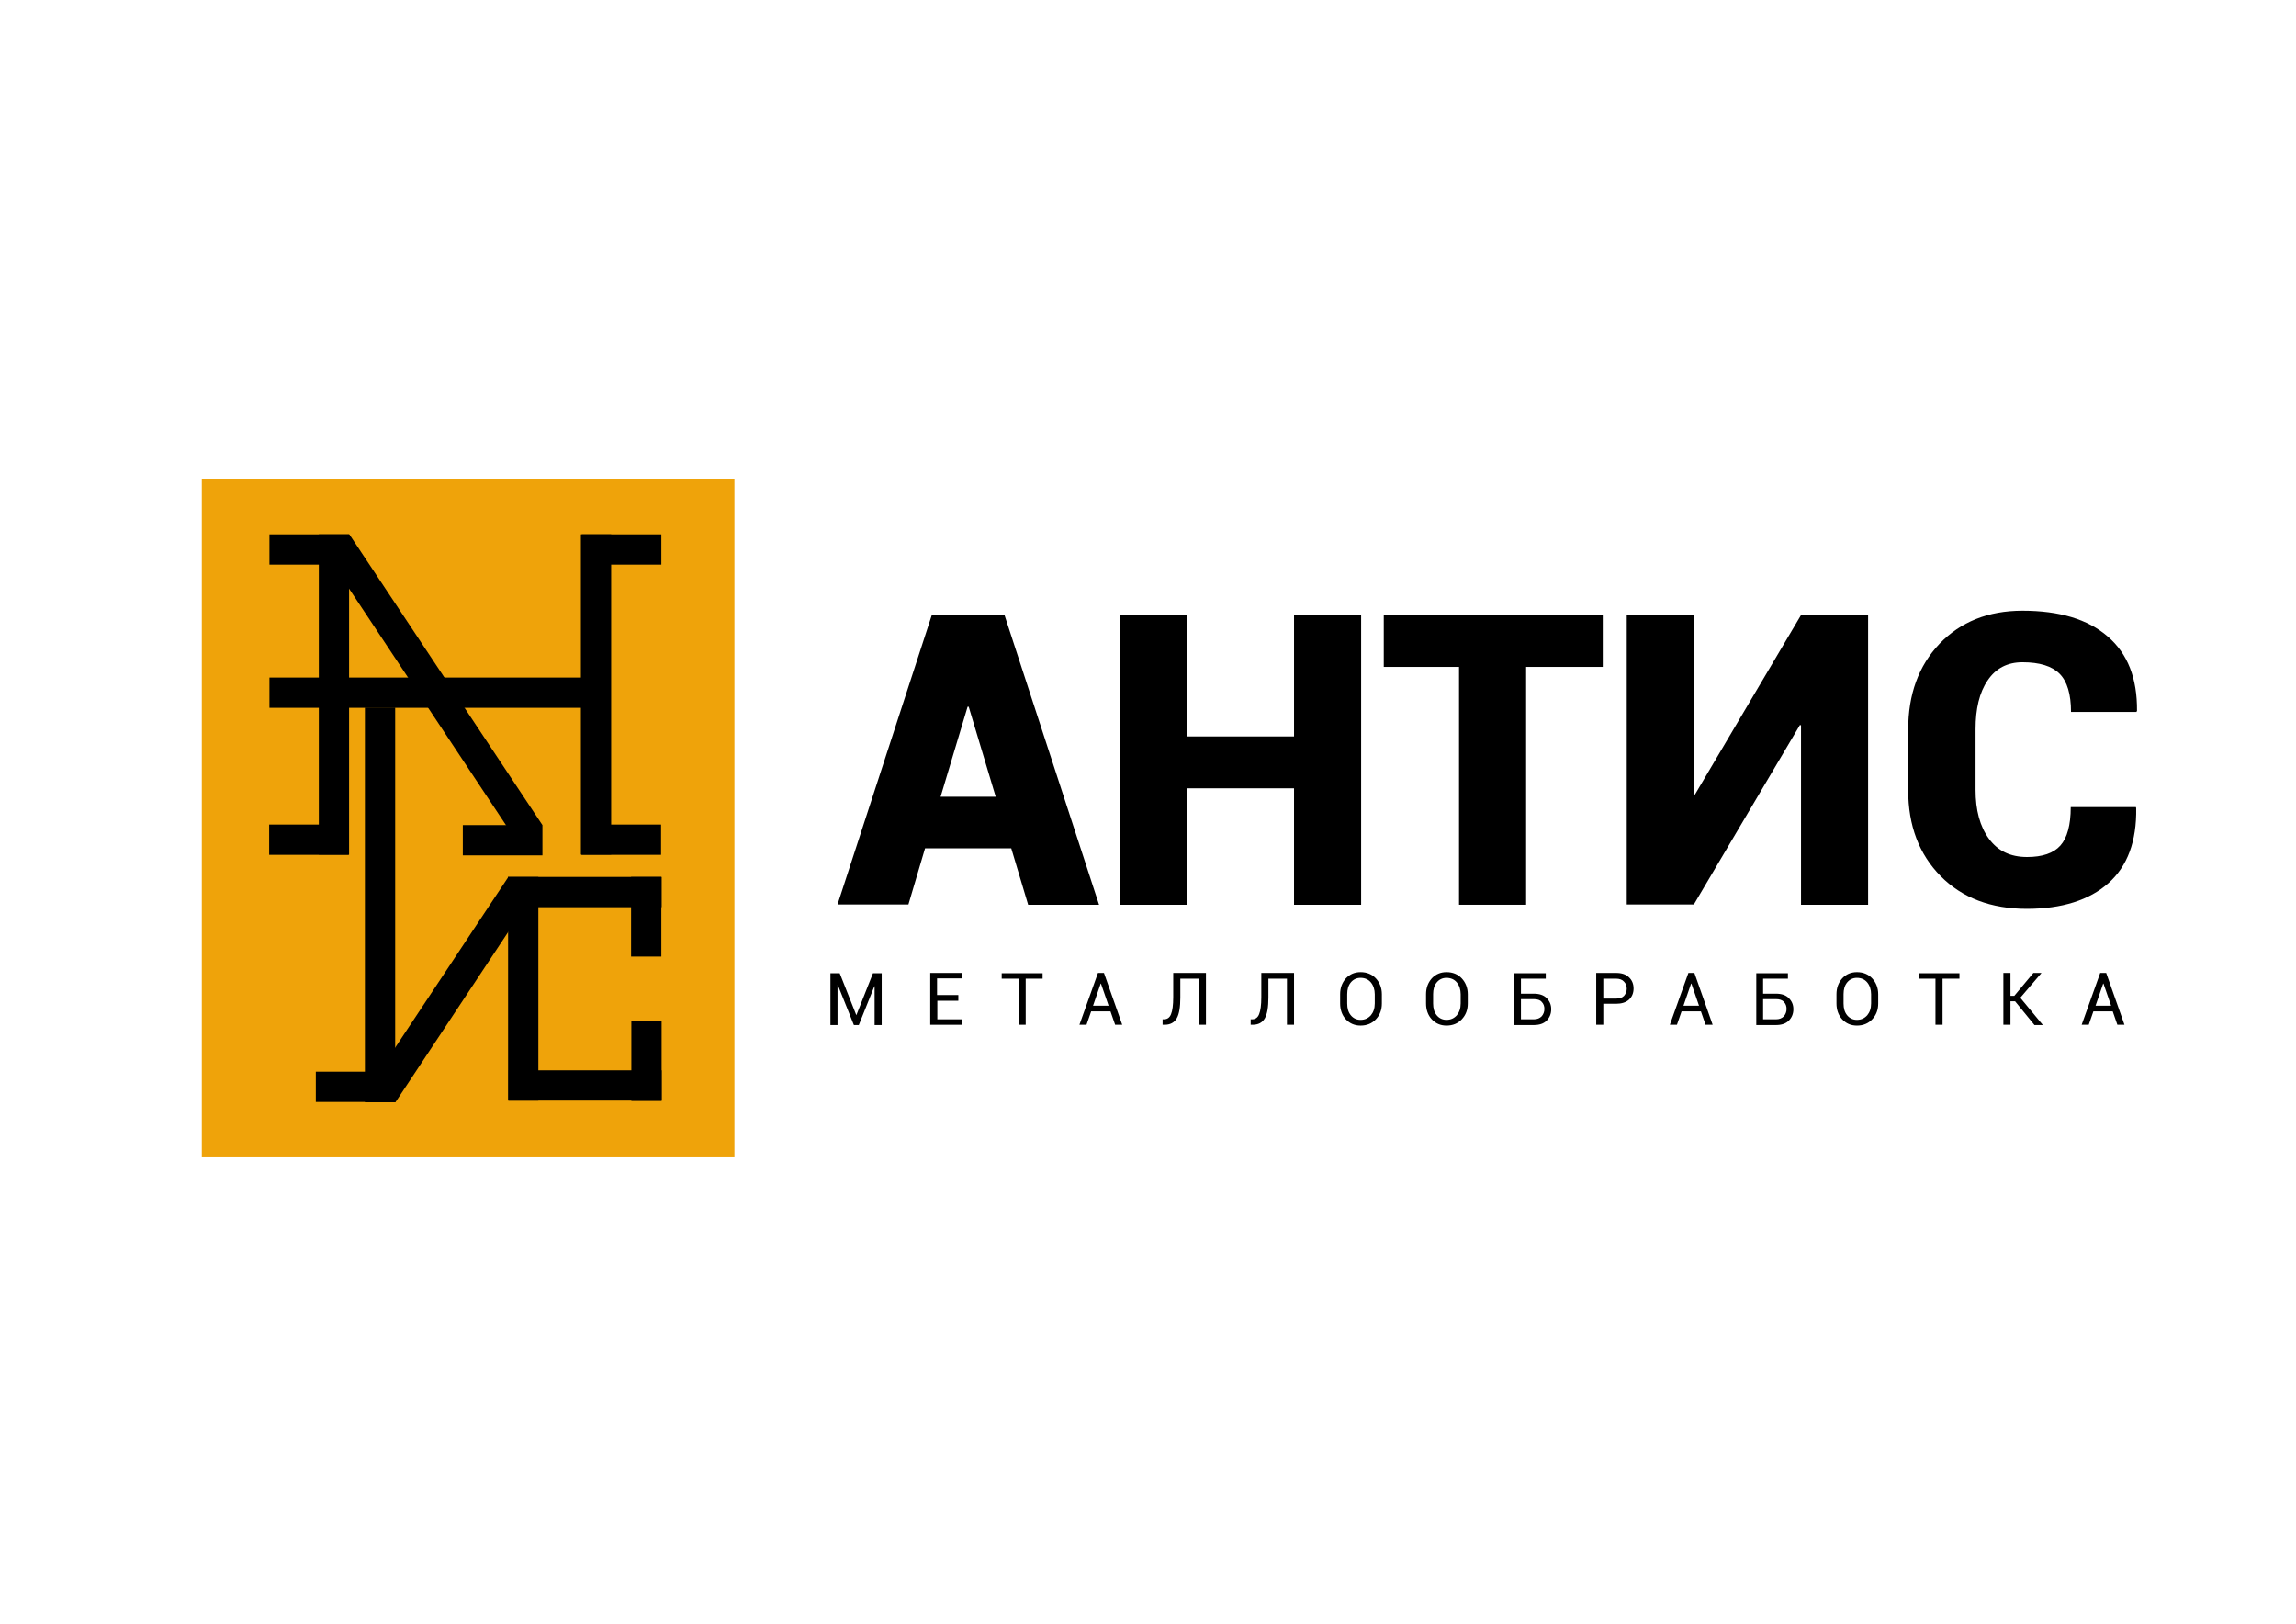<?xml version="1.0" encoding="utf-8"?>
<!-- Generator: Adobe Illustrator 19.0.1, SVG Export Plug-In . SVG Version: 6.00 Build 0)  -->
<svg version="1.1" id="Слой_1" xmlns="http://www.w3.org/2000/svg" xmlns:xlink="http://www.w3.org/1999/xlink" x="0px" y="0px"
	 viewBox="0 0 841.9 595.3" style="enable-background:new 0 0 841.9 595.3;" xml:space="preserve">
<style type="text/css">
	.st0{fill:#EFA30A;}
</style>
<g>
	<rect x="74" y="175.6" class="st0" width="195.3" height="248.7"/>
	<g>
		<g>
			<rect x="98.8" y="195.9" width="29.2" height="11.1"/>
			<rect x="98.7" y="302.3" width="29.2" height="11.1"/>
			<rect x="213.3" y="195.9" width="29.2" height="11.1"/>
			<rect x="213.2" y="302.3" width="29.2" height="11.1"/>
			<rect x="115.8" y="392.9" width="29.2" height="11.1"/>
			<rect x="169.7" y="302.5" width="29.2" height="11.1"/>
			<rect x="116.9" y="195.9" width="11.1" height="117.4"/>
			<rect x="186.3" y="321.5" width="56.3" height="11.1"/>
			<rect x="186.5" y="392.4" width="56.1" height="11.1"/>
			<rect x="186.3" y="321.5" width="11.1" height="82"/>
			<polygon points="189.7,308.8 118.9,202.1 128.1,195.9 198.9,302.5 			"/>
			<polygon points="145,404.1 195.6,327.7 186.4,321.5 135.8,397.8 			"/>
			<rect x="231.4" y="321.5" width="11.1" height="29.2"/>
			<rect x="231.5" y="374.4" width="11.1" height="29.2"/>
			<rect x="213" y="195.9" width="11.1" height="117.4"/>
			<rect x="98.8" y="248.4" width="117.4" height="11.1"/>
			<rect x="133.8" y="259.4" width="11.1" height="144.7"/>
		</g>
	</g>
</g>
<g>
	<g>
		<path d="M314,372.2L314,372.2l6.1-15.4h3.2v19h-2.6v-14.2l-0.1,0l-5.7,14.2h-1.8l-5.9-14.7l-0.1,0v14.7h-2.6v-19h3.4L314,372.2z"
			/>
		<path d="M351.5,366.9h-7.8v6.8h9.1v2h-11.7v-19h11.5v2h-9v6.1h7.8V366.9z"/>
		<path d="M382.4,358.8h-6.3v16.9h-2.6v-16.9h-6.2v-2h15V358.8z"/>
		<path d="M407.2,370.8h-7.1l-1.7,4.9h-2.6l6.8-19h2.2l6.7,19h-2.6L407.2,370.8z M400.8,368.7h5.7l-2.8-8.1h-0.1L400.8,368.7z"/>
		<path d="M442.2,356.7v19h-2.6v-16.9h-6.8l0,6.9c0,3.5-0.4,6-1.3,7.6c-0.9,1.6-2.4,2.4-4.5,2.4h-0.7v-2h0.5c1.2,0,2.1-0.6,2.6-1.9
			c0.5-1.2,0.8-3.3,0.8-6.2l0-8.9H442.2z"/>
		<path d="M474.5,356.7v19h-2.6v-16.9h-6.8l0,6.9c0,3.5-0.4,6-1.3,7.6c-0.9,1.6-2.4,2.4-4.5,2.4h-0.7v-2h0.5c1.2,0,2.1-0.6,2.6-1.9
			c0.5-1.2,0.8-3.3,0.8-6.2l0-8.9H474.5z"/>
		<path d="M506.7,367.9c0,2.3-0.7,4.2-2.2,5.8c-1.4,1.5-3.3,2.3-5.6,2.3c-2.2,0-4-0.8-5.4-2.3c-1.4-1.5-2.1-3.5-2.1-5.8v-3.4
			c0-2.3,0.7-4.2,2.1-5.8c1.4-1.5,3.2-2.3,5.4-2.3c2.3,0,4.2,0.8,5.6,2.3s2.2,3.5,2.2,5.8V367.9z M504.1,364.5
			c0-1.7-0.5-3.2-1.4-4.3s-2.2-1.7-3.8-1.7c-1.5,0-2.7,0.6-3.6,1.7s-1.3,2.5-1.3,4.3v3.4c0,1.8,0.4,3.2,1.3,4.3s2.1,1.7,3.6,1.7
			c1.6,0,2.8-0.6,3.8-1.7c0.9-1.1,1.4-2.5,1.4-4.3V364.5z"/>
		<path d="M538.2,367.9c0,2.3-0.7,4.2-2.2,5.8c-1.4,1.5-3.3,2.3-5.6,2.3c-2.2,0-4-0.8-5.4-2.3c-1.4-1.5-2.1-3.5-2.1-5.8v-3.4
			c0-2.3,0.7-4.2,2.1-5.8c1.4-1.5,3.2-2.3,5.4-2.3c2.3,0,4.2,0.8,5.6,2.3s2.2,3.5,2.2,5.8V367.9z M535.6,364.5
			c0-1.7-0.5-3.2-1.4-4.3s-2.2-1.7-3.8-1.7c-1.5,0-2.7,0.6-3.6,1.7s-1.3,2.5-1.3,4.3v3.4c0,1.8,0.4,3.2,1.3,4.3s2.1,1.7,3.6,1.7
			c1.6,0,2.8-0.6,3.8-1.7c0.9-1.1,1.4-2.5,1.4-4.3V364.5z"/>
		<path d="M566.8,358.8h-9.1v5.5h4.7c2,0,3.6,0.5,4.7,1.6s1.7,2.4,1.7,4.1c0,1.7-0.6,3.1-1.7,4.2c-1.1,1.1-2.7,1.6-4.7,1.6h-7.2v-19
			h11.6V358.8z M557.7,366.3v7.4h4.7c1.3,0,2.2-0.4,2.9-1.1c0.6-0.7,1-1.6,1-2.7c0-1-0.3-1.9-1-2.6c-0.6-0.7-1.6-1-2.9-1H557.7z"/>
		<path d="M587.9,368.1v7.6h-2.6v-19h7.3c2,0,3.6,0.5,4.7,1.6c1.1,1,1.7,2.4,1.7,4.1c0,1.7-0.6,3.1-1.7,4.1c-1.1,1-2.7,1.5-4.7,1.5
			H587.9z M587.9,366.1h4.7c1.3,0,2.2-0.3,2.9-1c0.6-0.7,1-1.6,1-2.6c0-1-0.3-1.9-1-2.6c-0.6-0.7-1.6-1.1-2.9-1.1h-4.7V366.1z"/>
		<path d="M623.7,370.8h-7.1l-1.7,4.9h-2.6l6.8-19h2.2l6.7,19h-2.6L623.7,370.8z M617.3,368.7h5.7l-2.8-8.1h-0.1L617.3,368.7z"/>
		<path d="M655.6,358.8h-9.1v5.5h4.7c2,0,3.6,0.5,4.7,1.6s1.7,2.4,1.7,4.1c0,1.7-0.6,3.1-1.7,4.2c-1.1,1.1-2.7,1.6-4.7,1.6H644v-19
			h11.6V358.8z M646.5,366.3v7.4h4.7c1.3,0,2.2-0.4,2.9-1.1c0.6-0.7,1-1.6,1-2.7c0-1-0.3-1.9-1-2.6c-0.6-0.7-1.6-1-2.9-1H646.5z"/>
		<path d="M688.7,367.9c0,2.3-0.7,4.2-2.2,5.8c-1.4,1.5-3.3,2.3-5.6,2.3c-2.2,0-4-0.8-5.4-2.3c-1.4-1.5-2.1-3.5-2.1-5.8v-3.4
			c0-2.3,0.7-4.2,2.1-5.8c1.4-1.5,3.2-2.3,5.4-2.3c2.3,0,4.2,0.8,5.6,2.3s2.2,3.5,2.2,5.8V367.9z M686.1,364.5
			c0-1.7-0.5-3.2-1.4-4.3s-2.2-1.7-3.8-1.7c-1.5,0-2.7,0.6-3.6,1.7s-1.3,2.5-1.3,4.3v3.4c0,1.8,0.4,3.2,1.3,4.3s2.1,1.7,3.6,1.7
			c1.6,0,2.8-0.6,3.8-1.7c0.9-1.1,1.4-2.5,1.4-4.3V364.5z"/>
		<path d="M718.6,358.8h-6.3v16.9h-2.6v-16.9h-6.2v-2h15V358.8z"/>
		<path d="M738.9,367.1h-1.7v8.6h-2.6v-19h2.6v8.4h1.4l7-8.4h2.9l0,0.1l-7.7,9l8.2,9.9l0,0.1H746L738.9,367.1z"/>
		<path d="M774.7,370.8h-7.1l-1.7,4.9h-2.6l6.8-19h2.2l6.7,19h-2.6L774.7,370.8z M768.4,368.7h5.7l-2.8-8.1h-0.1L768.4,368.7z"/>
	</g>
	<g>
		<path d="M370.8,311h-31.6l-6.1,20.6h-26l34.6-106.2H355v0.1l0.1-0.1h13.2L403,331.7h-26L370.8,311z M344.9,292.1h20.2l-9.9-33
			h-0.4L344.9,292.1z"/>
		<path d="M499.1,331.7h-24.6v-42.7h-39.3v42.7h-24.6V225.5h24.6V270h39.3v-44.5h24.6V331.7z"/>
		<path d="M587.7,244.5h-28.1v87.2H535v-87.2h-27.6v-19h80.3V244.5z"/>
		<path d="M660.4,225.5h24.6v106.2h-24.6v-65.8l-0.4-0.1l-38.9,65.8h-24.6V225.5h24.6v65.7l0.4,0.1L660.4,225.5z"/>
		<path d="M783.2,295.9l0.1,0.4c0.2,12.1-3.2,21.3-10.2,27.5c-7,6.2-17,9.4-29.9,9.4c-13.1,0-23.7-4-31.6-12
			c-7.9-8-11.9-18.5-11.9-31.5v-22.2c0-12.9,3.8-23.4,11.5-31.5c7.7-8,17.8-12.1,30.4-12.1c13.5,0,23.9,3.1,31.2,9.4
			c7.4,6.3,10.9,15.4,10.8,27.3l-0.2,0.4h-24c0-6.5-1.4-11.2-4.2-14s-7.3-4.2-13.6-4.2c-5.5,0-9.8,2.2-12.8,6.7
			c-3,4.4-4.4,10.4-4.4,17.8v22.3c0,7.4,1.6,13.4,4.9,17.9c3.3,4.5,7.9,6.7,14,6.7c5.6,0,9.7-1.4,12.2-4.2s3.8-7.5,3.8-14.1H783.2z"
			/>
	</g>
</g>
</svg>
